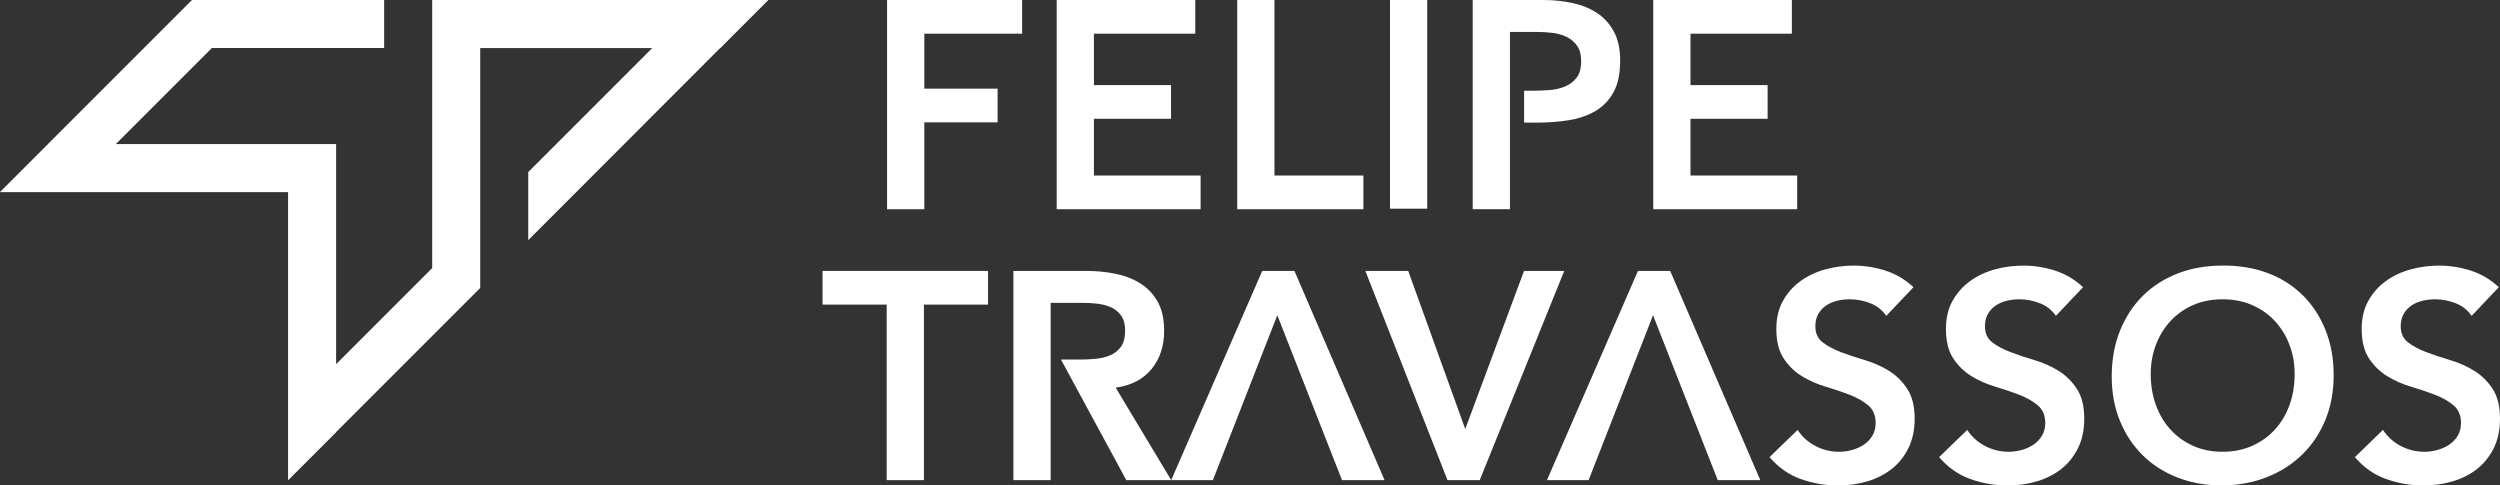 <?xml version="1.0" encoding="UTF-8" standalone="no"?>
<!-- Created with Inkscape (http://www.inkscape.org/) -->

<svg
   width="206.765mm"
   height="40.149mm"
   viewBox="0 0 206.765 40.149"
   version="1.1"
   id="svg1"
   inkscape:version="1.3.2 (091e20e, 2023-11-25, custom)"
   sodipodi:docname="logo_white.svg"
   xmlns:inkscape="http://www.inkscape.org/namespaces/inkscape"
   xmlns:sodipodi="http://sodipodi.sourceforge.net/DTD/sodipodi-0.dtd"
   xmlns="http://www.w3.org/2000/svg"
   xmlns:svg="http://www.w3.org/2000/svg">
  <rect x="0" y="0" width="206.765" height="40.149" fill="#333333" stroke="none"/>
  <sodipodi:namedview
     id="namedview1"
     pagecolor="#ffffff"
     bordercolor="#000000"
     borderopacity="0.25"
     inkscape:showpageshadow="2"
     inkscape:pageopacity="0.0"
     inkscape:pagecheckerboard="0"
     inkscape:deskcolor="#d1d1d1"
     inkscape:document-units="mm"
     inkscape:zoom="0.72426347"
     inkscape:cx="256.81262"
     inkscape:cy="61.441729"
     inkscape:window-width="1920"
     inkscape:window-height="1009"
     inkscape:window-x="-8"
     inkscape:window-y="-8"
     inkscape:window-maximized="1"
     inkscape:current-layer="layer1" />
  <defs
     id="defs1">
    <clipPath
       clipPathUnits="userSpaceOnUse"
       id="clipPath648">
      <path
         d="M 0,841.89 H 595.276 V 0 H 0 Z"
         transform="translate(-169.836,-386.646)"
         id="path648" />
    </clipPath>
    <clipPath
       clipPathUnits="userSpaceOnUse"
       id="clipPath650">
      <path
         d="M 0,841.89 H 595.276 V 0 H 0 Z"
         transform="translate(-181.497,-386.646)"
         id="path650" />
    </clipPath>
    <clipPath
       clipPathUnits="userSpaceOnUse"
       id="clipPath652">
      <path
         d="M 0,841.89 H 595.276 V 0 H 0 Z"
         transform="translate(-193.911,-386.646)"
         id="path652" />
    </clipPath>
    <clipPath
       clipPathUnits="userSpaceOnUse"
       id="clipPath654">
      <path
         d="M 0,841.89 H 595.276 V 0 H 0 Z"
         id="path654" />
    </clipPath>
    <clipPath
       clipPathUnits="userSpaceOnUse"
       id="clipPath656">
      <path
         d="M 0,841.89 H 595.276 V 0 H 0 Z"
         transform="translate(-222.516,-386.646)"
         id="path656" />
    </clipPath>
    <clipPath
       clipPathUnits="userSpaceOnUse"
       id="clipPath658">
      <path
         d="M 0,841.89 H 595.276 V 0 H 0 Z"
         transform="translate(-169.808,-365.702)"
         id="path658" />
    </clipPath>
    <clipPath
       clipPathUnits="userSpaceOnUse"
       id="clipPath660">
      <path
         d="M 0,841.89 H 595.276 V 0 H 0 Z"
         transform="translate(-202.721,-368.018)"
         id="path660" />
    </clipPath>
    <clipPath
       clipPathUnits="userSpaceOnUse"
       id="clipPath662">
      <path
         d="M 0,841.89 H 595.276 V 0 H 0 Z"
         transform="translate(-238.538,-364.93)"
         id="path662" />
    </clipPath>
    <clipPath
       clipPathUnits="userSpaceOnUse"
       id="clipPath664">
      <path
         d="M 0,841.89 H 595.276 V 0 H 0 Z"
         transform="translate(-250.199,-364.93)"
         id="path664" />
    </clipPath>
    <clipPath
       clipPathUnits="userSpaceOnUse"
       id="clipPath666">
      <path
         d="M 0,841.89 H 595.276 V 0 H 0 Z"
         transform="translate(-256.721,-360.928)"
         id="path666" />
    </clipPath>
    <clipPath
       clipPathUnits="userSpaceOnUse"
       id="clipPath668">
      <path
         d="M 0,841.89 H 595.276 V 0 H 0 Z"
         transform="translate(-278.784,-364.93)"
         id="path668" />
    </clipPath>
    <clipPath
       clipPathUnits="userSpaceOnUse"
       id="clipPath670">
      <path
         d="M 0,841.89 H 595.276 V 0 H 0 Z"
         transform="translate(-197.845,-368.018)"
         id="path670" />
    </clipPath>
    <clipPath
       clipPathUnits="userSpaceOnUse"
       id="clipPath672">
      <path
         d="M 0,841.89 H 595.276 V 0 H 0 Z"
         transform="translate(-223.679,-368.018)"
         id="path672" />
    </clipPath>
    <clipPath
       clipPathUnits="userSpaceOnUse"
       id="clipPath674">
      <path
         d="M 0,841.89 H 595.276 V 0 H 0 Z"
         transform="translate(-161.676,-386.646)"
         id="path674" />
    </clipPath>
    <clipPath
       clipPathUnits="userSpaceOnUse"
       id="clipPath676">
      <path
         d="M 0,841.89 H 595.276 V 0 H 0 Z"
         transform="translate(-219.804,-384.482)"
         id="path676" />
    </clipPath>
    <clipPath
       clipPathUnits="userSpaceOnUse"
       id="clipPath678">
      <path
         d="M 0,841.89 H 595.276 V 0 H 0 Z"
         transform="translate(-185.554,-359.993)"
         id="path678" />
    </clipPath>
  </defs>
  <g
     inkscape:label="Camada 1"
     inkscape:groupmode="layer"
     id="layer1"
     transform="translate(-106.363,-114.501)">
    <path
       id="path647"
       d="M 0,0 H 9.284 V -2.316 H 2.56 V -6.095 H 7.598 V -8.411 H 2.56 v -5.973 H 0 Z"
       style="fill:#ffffff;fill-opacity:1;fill-rule:nonzero;stroke:none"
       transform="matrix(1.203,0,0,-1.203,179.73,114.501)"
       clip-path="url(#clipPath648)" />
    <path
       id="path649"
       d="M 0,0 H 9.528 V -2.316 H 2.56 V -5.851 H 7.862 V -8.167 H 2.56 v -3.901 h 7.334 v -2.316 H 0 Z"
       style="fill:#ffffff;fill-opacity:1;fill-rule:nonzero;stroke:none"
       transform="matrix(1.203,0,0,-1.203,193.757,114.501)"
       clip-path="url(#clipPath650)" />
    <path
       id="path651"
       d="m 0,0 h 2.56 v -12.068 h 6.115 v -2.316 H 0 Z"
       style="fill:#ffffff;fill-opacity:1;fill-rule:nonzero;stroke:none"
       transform="matrix(1.203,0,0,-1.203,208.689,114.501)"
       clip-path="url(#clipPath652)" />
    <path
       id="path653"
       d="m 204.394,386.646 h 2.56 v -14.384 h -2.56 z"
       style="fill:#ffffff;fill-opacity:1;fill-rule:nonzero;stroke:none"
       transform="matrix(1.203,0,0,-1.203,-24.563,579.591)"
       clip-path="url(#clipPath654)" />
    <path
       id="path655"
       d="M 0,0 H 9.528 V -2.316 H 2.56 V -5.851 H 7.862 V -8.167 H 2.56 v -3.901 h 7.334 v -2.316 H 0 Z"
       style="fill:#ffffff;fill-opacity:1;fill-rule:nonzero;stroke:none"
       transform="matrix(1.203,0,0,-1.203,243.097,114.501)"
       clip-path="url(#clipPath656)" />
    <path
       id="path657"
       d="M 0,0 H -4.409 V 2.316 H 6.968 V 0 H 2.56 V -12.068 H 0 Z"
       style="fill:#ffffff;fill-opacity:1;fill-rule:nonzero;stroke:none"
       transform="matrix(1.203,0,0,-1.203,179.697,139.694)"
       clip-path="url(#clipPath658)" />
    <path
       id="path659"
       d="M 0,0 H 2.946 L 6.867,-10.869 10.91,0 h 2.763 L 7.863,-14.384 H 5.648 Z"
       style="fill:#ffffff;fill-opacity:1;fill-rule:nonzero;stroke:none"
       transform="matrix(1.203,0,0,-1.203,219.286,136.908)"
       clip-path="url(#clipPath660)" />
    <path
       id="path661"
       d="M 0,0 C -0.271,0.393 -0.634,0.681 -1.087,0.863 -1.541,1.046 -2.019,1.138 -2.519,1.138 -2.818,1.138 -3.106,1.104 -3.383,1.036 -3.661,0.968 -3.911,0.86 -4.134,0.711 -4.358,0.562 -4.538,0.369 -4.673,0.132 c -0.135,-0.237 -0.203,-0.518 -0.203,-0.843 0,-0.488 0.169,-0.86 0.508,-1.117 0.338,-0.258 0.758,-0.481 1.26,-0.671 0.5,-0.19 1.049,-0.372 1.645,-0.548 0.596,-0.177 1.144,-0.42 1.646,-0.732 0.501,-0.311 0.92,-0.725 1.259,-1.239 0.339,-0.515 0.508,-1.199 0.508,-2.052 0,-0.772 -0.142,-1.446 -0.427,-2.021 -0.284,-0.576 -0.667,-1.054 -1.147,-1.433 -0.481,-0.379 -1.04,-0.663 -1.676,-0.853 -0.637,-0.19 -1.308,-0.284 -2.012,-0.284 -0.894,0 -1.754,0.149 -2.58,0.447 -0.826,0.297 -1.537,0.799 -2.133,1.503 l 1.93,1.869 c 0.311,-0.474 0.721,-0.843 1.229,-1.107 0.508,-0.264 1.046,-0.396 1.615,-0.396 0.298,0 0.596,0.04 0.894,0.122 0.298,0.081 0.569,0.203 0.813,0.365 0.244,0.163 0.44,0.369 0.589,0.62 0.149,0.251 0.224,0.538 0.224,0.863 0,0.529 -0.17,0.935 -0.508,1.219 -0.339,0.285 -0.759,0.525 -1.26,0.722 -0.502,0.196 -1.05,0.382 -1.646,0.558 -0.596,0.176 -1.145,0.417 -1.645,0.722 -0.501,0.304 -0.922,0.711 -1.26,1.219 -0.339,0.508 -0.508,1.188 -0.508,2.041 0,0.745 0.152,1.388 0.457,1.93 0.305,0.542 0.704,0.992 1.199,1.351 0.494,0.359 1.059,0.627 1.696,0.803 0.637,0.176 1.287,0.264 1.951,0.264 0.758,0 1.493,-0.115 2.204,-0.346 C 0.66,2.878 1.3,2.499 1.869,1.971 Z"
       style="fill:#ffffff;fill-opacity:1;fill-rule:nonzero;stroke:none"
       transform="matrix(1.203,0,0,-1.203,262.37,140.623)"
       clip-path="url(#clipPath662)" />
    <path
       id="path663"
       d="M 0,0 C -0.271,0.393 -0.634,0.681 -1.087,0.863 -1.541,1.046 -2.019,1.138 -2.519,1.138 -2.818,1.138 -3.106,1.104 -3.383,1.036 -3.661,0.968 -3.911,0.86 -4.134,0.711 -4.358,0.562 -4.538,0.369 -4.673,0.132 c -0.135,-0.237 -0.203,-0.518 -0.203,-0.843 0,-0.488 0.169,-0.86 0.508,-1.117 0.338,-0.258 0.758,-0.481 1.26,-0.671 0.5,-0.19 1.049,-0.372 1.645,-0.548 0.596,-0.177 1.144,-0.42 1.646,-0.732 0.501,-0.311 0.92,-0.725 1.259,-1.239 0.339,-0.515 0.508,-1.199 0.508,-2.052 0,-0.772 -0.142,-1.446 -0.427,-2.021 -0.284,-0.576 -0.667,-1.054 -1.147,-1.433 -0.481,-0.379 -1.04,-0.663 -1.676,-0.853 -0.637,-0.19 -1.308,-0.284 -2.012,-0.284 -0.894,0 -1.754,0.149 -2.58,0.447 -0.826,0.297 -1.537,0.799 -2.133,1.503 l 1.93,1.869 c 0.311,-0.474 0.721,-0.843 1.229,-1.107 0.508,-0.264 1.046,-0.396 1.615,-0.396 0.298,0 0.596,0.04 0.894,0.122 0.298,0.081 0.569,0.203 0.813,0.365 0.244,0.163 0.44,0.369 0.589,0.62 0.149,0.251 0.224,0.538 0.224,0.863 0,0.529 -0.17,0.935 -0.508,1.219 -0.339,0.285 -0.759,0.525 -1.26,0.722 -0.502,0.196 -1.05,0.382 -1.646,0.558 -0.596,0.176 -1.145,0.417 -1.645,0.722 -0.501,0.304 -0.922,0.711 -1.26,1.219 -0.339,0.508 -0.508,1.188 -0.508,2.041 0,0.745 0.152,1.388 0.457,1.93 0.305,0.542 0.704,0.992 1.199,1.351 0.494,0.359 1.059,0.627 1.696,0.803 0.637,0.176 1.287,0.264 1.951,0.264 0.758,0 1.493,-0.115 2.204,-0.346 C 0.66,2.878 1.3,2.499 1.869,1.971 Z"
       style="fill:#ffffff;fill-opacity:1;fill-rule:nonzero;stroke:none"
       transform="matrix(1.203,0,0,-1.203,276.397,140.623)"
       clip-path="url(#clipPath664)" />
    <path
       id="path665"
       d="m 0,0 c 0,-0.772 0.119,-1.483 0.356,-2.133 0.236,-0.65 0.571,-1.213 1.005,-1.687 0.433,-0.474 0.951,-0.846 1.554,-1.117 0.603,-0.271 1.277,-0.406 2.022,-0.406 0.745,0 1.422,0.135 2.031,0.406 0.61,0.271 1.131,0.643 1.565,1.117 0.433,0.474 0.768,1.037 1.005,1.687 0.237,0.65 0.356,1.361 0.356,2.133 0,0.717 -0.119,1.388 -0.356,2.011 C 9.301,2.634 8.966,3.179 8.533,3.646 8.099,4.114 7.578,4.479 6.968,4.744 6.359,5.008 5.682,5.14 4.937,5.14 4.192,5.14 3.518,5.008 2.915,4.744 2.312,4.479 1.794,4.114 1.361,3.646 0.927,3.179 0.592,2.634 0.356,2.011 0.119,1.388 0,0.717 0,0 m -2.682,-0.163 c 0,1.151 0.19,2.198 0.569,3.139 0.379,0.941 0.904,1.744 1.575,2.408 0.67,0.663 1.469,1.175 2.397,1.533 C 2.786,7.276 3.806,7.456 4.917,7.456 6.04,7.469 7.07,7.303 8.004,6.958 8.939,6.613 9.745,6.108 10.422,5.444 c 0.677,-0.663 1.206,-1.462 1.585,-2.397 0.379,-0.934 0.569,-1.977 0.569,-3.128 0,-1.125 -0.19,-2.148 -0.569,-3.068 C 11.628,-4.071 11.099,-4.863 10.422,-5.526 9.745,-6.19 8.939,-6.708 8.004,-7.08 7.07,-7.453 6.04,-7.646 4.917,-7.659 c -1.111,0 -2.131,0.179 -3.058,0.538 -0.928,0.358 -1.727,0.866 -2.397,1.524 -0.671,0.657 -1.196,1.445 -1.575,2.367 -0.379,0.92 -0.569,1.943 -0.569,3.067"
       style="fill:#ffffff;fill-opacity:1;fill-rule:nonzero;stroke:none"
       transform="matrix(1.203,0,0,-1.203,284.242,145.437)"
       clip-path="url(#clipPath666)" />
    <path
       id="path667"
       d="M 0,0 C -0.271,0.393 -0.634,0.681 -1.087,0.863 -1.541,1.046 -2.019,1.138 -2.519,1.138 -2.818,1.138 -3.105,1.104 -3.383,1.036 -3.661,0.968 -3.911,0.86 -4.134,0.711 -4.358,0.562 -4.538,0.369 -4.673,0.132 c -0.135,-0.237 -0.203,-0.518 -0.203,-0.843 0,-0.488 0.169,-0.86 0.508,-1.117 0.338,-0.258 0.758,-0.481 1.26,-0.671 0.5,-0.19 1.049,-0.372 1.645,-0.548 0.596,-0.177 1.144,-0.42 1.646,-0.732 0.501,-0.311 0.92,-0.725 1.259,-1.239 0.339,-0.515 0.508,-1.199 0.508,-2.052 0,-0.772 -0.142,-1.446 -0.427,-2.021 -0.284,-0.576 -0.667,-1.054 -1.147,-1.433 -0.481,-0.379 -1.04,-0.663 -1.676,-0.853 -0.637,-0.19 -1.308,-0.284 -2.012,-0.284 -0.894,0 -1.754,0.149 -2.58,0.447 -0.826,0.297 -1.537,0.799 -2.133,1.503 l 1.93,1.869 c 0.311,-0.474 0.721,-0.843 1.229,-1.107 0.508,-0.264 1.046,-0.396 1.615,-0.396 0.298,0 0.596,0.04 0.894,0.122 0.298,0.081 0.569,0.203 0.813,0.365 0.244,0.163 0.44,0.369 0.589,0.62 0.149,0.251 0.224,0.538 0.224,0.863 0,0.529 -0.17,0.935 -0.508,1.219 -0.339,0.285 -0.759,0.525 -1.26,0.722 -0.502,0.196 -1.05,0.382 -1.646,0.558 -0.596,0.176 -1.145,0.417 -1.645,0.722 -0.501,0.304 -0.922,0.711 -1.26,1.219 -0.339,0.508 -0.508,1.188 -0.508,2.041 0,0.745 0.153,1.388 0.457,1.93 0.305,0.542 0.704,0.992 1.199,1.351 0.494,0.359 1.059,0.627 1.696,0.803 0.637,0.176 1.287,0.264 1.951,0.264 0.758,0 1.493,-0.115 2.204,-0.346 C 0.66,2.878 1.3,2.499 1.869,1.971 Z"
       style="fill:#ffffff;fill-opacity:1;fill-rule:nonzero;stroke:none"
       transform="matrix(1.203,0,0,-1.203,310.782,140.623)"
       clip-path="url(#clipPath668)" />
    <path
       id="path669"
       d="m 0,0 h -2.215 l -6.257,-14.384 h 2.865 l 4.429,11.336 4.449,-11.336 h 2.925 z"
       style="fill:#ffffff;fill-opacity:1;fill-rule:nonzero;stroke:none"
       transform="matrix(1.203,0,0,-1.203,213.421,136.908)"
       clip-path="url(#clipPath670)" />
    <path
       id="path671"
       d="m 0,0 h -2.215 l -6.257,-14.384 h 2.865 l 4.429,11.336 4.449,-11.336 h 2.925 z"
       style="fill:#ffffff;fill-opacity:1;fill-rule:nonzero;stroke:none"
       transform="matrix(1.203,0,0,-1.203,244.497,136.908)"
       clip-path="url(#clipPath672)" />
    <path
       id="path673"
       d="m 0,0 h -19.812 -3.302 V -3.302 -18.43 l -6.605,-6.604 v 11.826 3.302 h -15.147 l 6.604,6.604 h 11.845 V 0 H -39.625 V -0.005 L -39.63,0 l -9.901,-9.901 0.005,-0.005 h -0.005 l -3.302,-3.302 h 19.812 v -19.813 l 3.302,3.302 v 0.015 l 9.892,9.892 h 0.015 v 16.51 h 11.826 l -8.524,-8.524 v -4.684 l 13.193,13.208 h 0.015 z"
       style="fill:#ffffff;fill-opacity:1;fill-rule:nonzero;stroke:none"
       transform="matrix(1.203,0,0,-1.203,169.914,114.501)"
       clip-path="url(#clipPath674)" />
    <path
       id="path675"
       d="M 0,0 C -0.291,0.535 -0.681,0.962 -1.168,1.28 -1.655,1.598 -2.221,1.825 -2.864,1.961 -3.508,2.096 -4.175,2.164 -4.865,2.164 H -9.701 V -12.22 h 2.56 v 5.513 0.44 2.194 0.175 3.868 h 1.829 c 0.338,0 0.69,-0.021 1.056,-0.061 0.366,-0.041 0.697,-0.132 0.996,-0.275 0.297,-0.142 0.541,-0.345 0.731,-0.609 0.189,-0.264 0.284,-0.62 0.284,-1.067 0,-0.487 -0.105,-0.867 -0.314,-1.137 -0.211,-0.271 -0.482,-0.475 -0.813,-0.61 -0.332,-0.136 -0.695,-0.217 -1.087,-0.243 -0.393,-0.028 -0.772,-0.041 -1.138,-0.041 h -0.569 v -2.194 h 0.854 c 0.758,0 1.486,0.053 2.184,0.162 0.697,0.108 1.31,0.315 1.838,0.62 0.528,0.305 0.948,0.734 1.26,1.29 0.311,0.555 0.467,1.286 0.467,2.194 C 0.437,-1.202 0.291,-0.535 0,0"
       style="fill:#ffffff;fill-opacity:1;fill-rule:nonzero;stroke:none"
       transform="matrix(1.203,0,0,-1.203,239.835,117.104)"
       clip-path="url(#clipPath676)" />
    <path
       id="path677"
       d="M 0,0 C 1.07,0.148 1.892,0.575 2.468,1.28 3.044,1.984 3.332,2.857 3.332,3.9 3.332,4.713 3.183,5.383 2.885,5.912 2.587,6.44 2.187,6.86 1.686,7.171 1.185,7.483 0.612,7.703 -0.03,7.832 -0.674,7.96 -1.341,8.025 -2.032,8.025 H -7.03 V -6.359 h 2.56 v 5.682 0.413 2.194 0.202 3.698 h 2.215 c 0.325,0 0.66,-0.02 1.006,-0.06 0.345,-0.041 0.66,-0.126 0.944,-0.255 C -0.02,5.387 0.21,5.194 0.386,4.937 0.562,4.679 0.65,4.34 0.65,3.921 0.65,3.447 0.555,3.078 0.366,2.814 0.176,2.55 -0.071,2.353 -0.376,2.225 -0.681,2.096 -1.016,2.014 -1.381,1.981 -1.747,1.947 -2.113,1.93 -2.479,1.93 H -3.76 l 4.491,-8.289 h 3.088 z"
       style="fill:#ffffff;fill-opacity:1;fill-rule:nonzero;stroke:none"
       transform="matrix(1.203,0,0,-1.203,198.636,146.561)"
       clip-path="url(#clipPath678)" />
  </g>
</svg>
